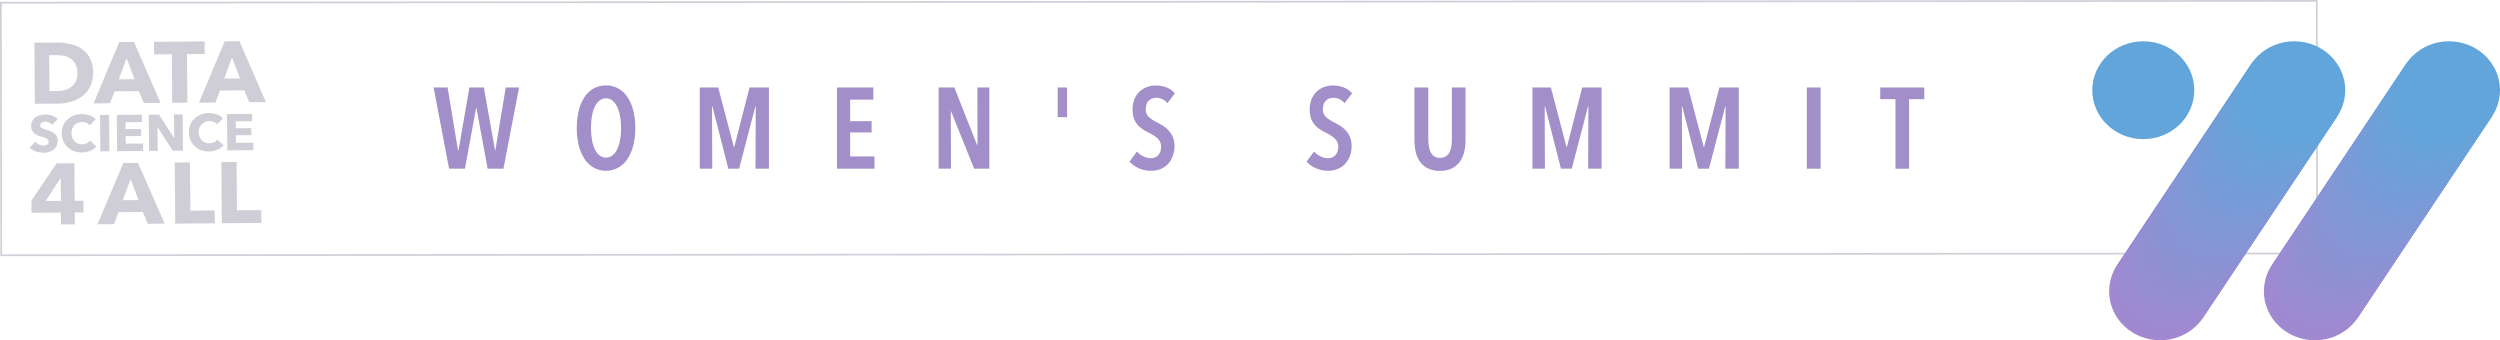 <svg xmlns="http://www.w3.org/2000/svg" viewBox="0 0 1263.27 171.93"><defs><style>.cls-1{fill:#cfced6;}.cls-2{fill:#a28ec8;}.cls-3{fill:#62a5da;}.cls-4{fill:#a188d1;}.cls-5{fill:#a088d1;}.cls-6{fill:#9f89d1;}.cls-7{fill:#9e89d1;}.cls-8{fill:#9d8ad2;}.cls-9{fill:#9c8ad2;}.cls-10{fill:#9b8bd2;}.cls-11{fill:#9a8bd2;}.cls-12{fill:#998cd2;}.cls-13{fill:#988cd2;}.cls-14{fill:#978dd2;}.cls-15{fill:#968dd3;}.cls-16{fill:#958ed3;}.cls-17{fill:#948ed3;}.cls-18{fill:#938ed3;}.cls-19{fill:#928fd3;}.cls-20{fill:#918fd3;}.cls-21{fill:#9090d3;}.cls-22{fill:#8f90d4;}.cls-23{fill:#8e91d4;}.cls-24{fill:#8d91d4;}.cls-25{fill:#8c92d4;}.cls-26{fill:#8b92d4;}.cls-27{fill:#8a93d4;}.cls-28{fill:#8993d4;}.cls-29{fill:#8893d5;}.cls-30{fill:#8894d5;}.cls-31{fill:#8794d5;}.cls-32{fill:#8695d5;}.cls-33{fill:#8595d5;}.cls-34{fill:#8496d5;}.cls-35{fill:#8396d5;}.cls-36{fill:#8297d6;}.cls-37{fill:#8197d6;}.cls-38{fill:#8098d6;}.cls-39{fill:#7f98d6;}.cls-40{fill:#7e99d6;}.cls-41{fill:#7d99d6;}.cls-42{fill:#7c99d6;}.cls-43{fill:#7b9ad7;}.cls-44{fill:#7a9ad7;}.cls-45{fill:#799bd7;}.cls-46{fill:#789bd7;}.cls-47{fill:#779cd7;}.cls-48{fill:#769cd7;}.cls-49{fill:#759dd7;}.cls-50{fill:#749dd8;}.cls-51{fill:#739ed8;}.cls-52{fill:#729ed8;}.cls-53{fill:#719ed8;}.cls-54{fill:#709fd8;}.cls-55{fill:#6f9fd8;}.cls-56{fill:#6ea0d8;}.cls-57{fill:#6da0d9;}.cls-58{fill:#6ca1d9;}.cls-59{fill:#6ba1d9;}.cls-60{fill:#6aa2d9;}.cls-61{fill:#69a2d9;}.cls-62{fill:#68a3d9;}.cls-63{fill:#67a3d9;}.cls-64{fill:#66a4da;}.cls-65{fill:#65a4da;}.cls-66{fill:#64a4da;}.cls-67{fill:#63a5da;}</style></defs><title>ds4a-wide</title><g id="Layer_2" data-name="Layer 2"><g id="Isolation_Mode" data-name="Isolation Mode"><g id="Artwork_181" data-name="Artwork 181"><path class="cls-1" d="M.18,129.44V129L0,.92H.44L1170.68,0h.44V.44l.18,128.08h-.44L.62,129.44ZM.87,1.79l.18,126.78,1169.38-.92L1170.25.87Z"/><path class="cls-1" d="M47.06,36.71a15,15,0,0,1-1.49,7,14.13,14.13,0,0,1-4,4.87,17.22,17.22,0,0,1-5.68,2.84,23.94,23.94,0,0,1-6.44.94l-11.82.09-.25-30.89L28.8,21.5a29,29,0,0,1,6.63.71,16.83,16.83,0,0,1,5.84,2.48,13.1,13.1,0,0,1,4.16,4.7,15.65,15.65,0,0,1,1.63,7.32m-8,.06a9.65,9.65,0,0,0-.91-4.33,7.3,7.3,0,0,0-2.35-2.73,9.26,9.26,0,0,0-3.33-1.44,16.71,16.71,0,0,0-3.83-.4l-3.8,0L25,46l3.62,0a17.18,17.18,0,0,0,4-.49A9.78,9.78,0,0,0,36,43.91a7.52,7.52,0,0,0,2.3-2.81,9.7,9.7,0,0,0,.84-4.33"/><path class="cls-1" d="M72.66,52.05l-2.52-6-12.26.1L55.6,52.18l-8.33.06,13-31,7.43-.05L81.16,52ZM64,29.47,60,40.1,68,40Z"/><polygon class="cls-1" points="94.48 27.36 94.68 51.88 87.03 51.94 86.83 27.42 77.87 27.49 77.82 21.12 103.38 20.92 103.43 27.29 94.48 27.36"/><path class="cls-1" d="M125.93,51.64l-2.51-6-12.27.1-2.28,6.08-8.33.06,13-31,7.43-.06,13.41,30.79Zm-8.69-22.58L113.3,39.69l8-.06Z"/><path class="cls-1" d="M26.3,63.07a4,4,0,0,0-1.53-1.14,4.35,4.35,0,0,0-1.83-.41,5.82,5.82,0,0,0-.92.08,2.42,2.42,0,0,0-.83.31,2,2,0,0,0-.62.57,1.52,1.52,0,0,0-.25.9,1.38,1.38,0,0,0,.21.78,1.71,1.71,0,0,0,.59.53,4.66,4.66,0,0,0,.92.43l1.2.39c.64.2,1.3.43,2,.67a7.76,7.76,0,0,1,1.9,1,5.37,5.37,0,0,1,1.42,1.54A4.34,4.34,0,0,1,29.14,71a6,6,0,0,1-.58,2.74A5.61,5.61,0,0,1,27,75.65a7.21,7.21,0,0,1-2.31,1.13,10,10,0,0,1-2.68.38,11.33,11.33,0,0,1-3.92-.66,8.18,8.18,0,0,1-3.16-1.93l3-3A5.55,5.55,0,0,0,19.69,73a5.23,5.23,0,0,0,2.26.54,4.61,4.61,0,0,0,1-.12,2.3,2.3,0,0,0,.83-.34,1.73,1.73,0,0,0,.57-.63,1.94,1.94,0,0,0,.21-.93,1.49,1.49,0,0,0-.28-.88A2.64,2.64,0,0,0,23.5,70a6.56,6.56,0,0,0-1.23-.53c-.49-.16-1-.34-1.67-.52a18.83,18.83,0,0,1-1.77-.66,5.78,5.78,0,0,1-1.55-1,4.53,4.53,0,0,1-1.11-1.47,4.92,4.92,0,0,1-.42-2.11,5.06,5.06,0,0,1,.61-2.62A5.43,5.43,0,0,1,18,59.25a7.39,7.39,0,0,1,2.33-1A11.09,11.09,0,0,1,23,57.86a9.75,9.75,0,0,1,3.26.55,8.3,8.3,0,0,1,2.93,1.66Z"/><path class="cls-1" d="M45.68,76.19a10.36,10.36,0,0,1-4.23.85,11.22,11.22,0,0,1-4-.67,9.52,9.52,0,0,1-3.23-2A9.16,9.16,0,0,1,32,71.35a9.72,9.72,0,0,1-.8-3.93,9.61,9.61,0,0,1,.75-4,8.93,8.93,0,0,1,2.14-3.07,9.86,9.86,0,0,1,3.23-2,11.71,11.71,0,0,1,4-.71,11.59,11.59,0,0,1,3.93.66,7.54,7.54,0,0,1,3.14,2l-3.06,3a3.82,3.82,0,0,0-1.69-1.26,5.83,5.83,0,0,0-2.13-.4,5.56,5.56,0,0,0-2.19.45,5,5,0,0,0-1.71,1.19,5.23,5.23,0,0,0-1.1,1.78,6.11,6.11,0,0,0-.38,2.25,6.21,6.21,0,0,0,.41,2.28,5.35,5.35,0,0,0,1.12,1.77,5,5,0,0,0,1.7,1.14,5.65,5.65,0,0,0,2.16.4,5.17,5.17,0,0,0,2.36-.54,4.71,4.71,0,0,0,1.62-1.36L48.75,74a9.07,9.07,0,0,1-3.07,2.24"/><rect class="cls-1" x="50.63" y="58.1" width="4.58" height="18.36" transform="translate(-0.54 0.43) rotate(-0.46)"/><polygon class="cls-1" points="59.17 76.41 59.02 58.05 71.69 57.95 71.72 61.69 63.44 61.75 63.47 65.22 71.29 65.17 71.32 68.72 63.5 68.78 63.53 72.59 72.28 72.52 72.32 76.31 59.17 76.41"/><polygon class="cls-1" points="87.3 76.19 79.61 64.25 79.54 64.25 79.74 76.25 75.32 76.28 75.17 57.92 80.36 57.89 88.02 69.81 88.09 69.81 87.89 57.83 92.31 57.79 92.46 76.15 87.3 76.19"/><path class="cls-1" d="M109.83,75.7a10.35,10.35,0,0,1-4.22.84,11.27,11.27,0,0,1-4-.66,9.64,9.64,0,0,1-3.22-2,9.33,9.33,0,0,1-2.16-3.06,10.53,10.53,0,0,1,0-7.93,9,9,0,0,1,2.15-3.07,9.5,9.5,0,0,1,3.23-2,11.85,11.85,0,0,1,7.94,0,7.56,7.56,0,0,1,3.15,2l-3.07,3a3.84,3.84,0,0,0-1.68-1.25,5.68,5.68,0,0,0-2.14-.4,5.42,5.42,0,0,0-2.19.44,5.18,5.18,0,0,0-1.71,1.2,5.39,5.39,0,0,0-1.1,1.78,6.08,6.08,0,0,0-.38,2.25,6.42,6.42,0,0,0,.42,2.28,5.25,5.25,0,0,0,1.12,1.76,4.89,4.89,0,0,0,1.7,1.14,5.75,5.75,0,0,0,4.52-.13,4.69,4.69,0,0,0,1.61-1.36l3.19,2.87a9.09,9.09,0,0,1-3.07,2.25"/><polygon class="cls-1" points="114.86 75.98 114.72 57.62 127.38 57.52 127.41 61.26 119.14 61.32 119.17 64.8 126.99 64.74 127.02 68.29 119.19 68.35 119.22 72.16 127.98 72.09 128.01 75.88 114.86 75.98"/><path class="cls-1" d="M37.82,107.36l0,6-7,.05,0-6-14.91.12-.05-6.15L28.58,82.56l9-.07.15,18.94,4.39,0,.05,5.94ZM30.7,90.05h-.13l-7.43,11.49,7.65-.06Z"/><path class="cls-1" d="M74.67,113.1l-2.51-6-12.27.1-2.27,6.08-8.33.06,13.05-31,7.43,0L83.18,113ZM66,90.52,62,101.15l8-.06Z"/><polygon class="cls-1" points="88.55 112.99 88.3 82.1 96 82.05 96.2 106.43 108.46 106.34 108.52 112.84 88.55 112.99"/><polygon class="cls-1" points="112.09 112.81 111.84 81.92 119.55 81.86 119.74 106.25 132.01 106.16 132.06 112.66 112.09 112.81"/><polygon class="cls-2" points="254.4 85.24 246.4 85.24 240.72 54.4 240.61 54.4 234.93 85.24 226.93 85.24 219.1 44.2 226.17 44.2 231.45 76.08 231.68 76.08 237.19 44.2 244.49 44.2 250.17 76.08 250.29 76.08 255.56 44.2 262.29 44.2 254.4 85.24"/><path class="cls-2" d="M321,64.66a36.12,36.12,0,0,1-1,8.85,21.83,21.83,0,0,1-2.93,6.81,13.87,13.87,0,0,1-4.67,4.4,13,13,0,0,1-12.37,0,14,14,0,0,1-4.64-4.4,21.83,21.83,0,0,1-2.93-6.81,36.12,36.12,0,0,1-1-8.85,36.27,36.27,0,0,1,1-8.81,21.6,21.6,0,0,1,2.9-6.78A13.71,13.71,0,0,1,300,44.69a13.33,13.33,0,0,1,12.4,0,13.71,13.71,0,0,1,4.67,4.38A21.86,21.86,0,0,1,320,55.85a35.72,35.72,0,0,1,1,8.81m-7.19,0a33.31,33.31,0,0,0-.49-5.88A18.6,18.6,0,0,0,311.88,54a8.92,8.92,0,0,0-2.38-3.16,5,5,0,0,0-3.27-1.16,5.1,5.1,0,0,0-3.33,1.16A8.92,8.92,0,0,0,300.52,54a17.86,17.86,0,0,0-1.42,4.75,37.87,37.87,0,0,0,0,11.77,18.21,18.21,0,0,0,1.42,4.78,9,9,0,0,0,2.38,3.19,5.36,5.36,0,0,0,6.66,0,9,9,0,0,0,2.38-3.19,18.21,18.21,0,0,0,1.42-4.78,35.45,35.45,0,0,0,.46-5.89"/><polygon class="cls-2" points="381.76 85.24 381.88 53.71 381.71 53.71 373.48 85.24 368.03 85.24 359.97 53.71 359.79 53.71 359.91 85.24 353.59 85.24 353.59 44.2 362.92 44.2 370.81 74.23 371.04 74.23 378.75 44.2 388.55 44.2 388.55 85.24 381.76 85.24"/><polygon class="cls-2" points="422.92 85.24 422.92 44.2 441.3 44.2 441.3 50.35 429.59 50.35 429.59 61.24 440.43 61.24 440.43 66.93 429.59 66.93 429.59 79.04 441.88 79.04 441.88 85.24 422.92 85.24"/><polygon class="cls-2" points="492.25 85.24 480.6 56.26 480.43 56.26 480.55 85.24 474.29 85.24 474.29 44.2 482.23 44.2 493.76 73.36 493.94 73.36 493.88 44.2 499.91 44.2 499.91 85.24 492.25 85.24"/><rect class="cls-2" x="534.46" y="44.2" width="4.75" height="15.01"/><path class="cls-2" d="M589.88,52.14a7.1,7.1,0,0,0-5.68-2.72,6,6,0,0,0-1.92.32,4.78,4.78,0,0,0-1.68,1,4.93,4.93,0,0,0-1.19,1.8,7.28,7.28,0,0,0-.43,2.61,5.18,5.18,0,0,0,1.56,4,18.71,18.71,0,0,0,4.12,2.69c1,.51,2,1.08,3.07,1.74A13.71,13.71,0,0,1,590.57,66a11,11,0,0,1,2.9,7.82,14.09,14.09,0,0,1-1,5.34A11.8,11.8,0,0,1,590,83.07a10.43,10.43,0,0,1-3.73,2.41,12.72,12.72,0,0,1-4.53.81A15,15,0,0,1,575.38,85a13.11,13.11,0,0,1-4.63-3.36l3.76-5.1A9.74,9.74,0,0,0,577.73,79a8.63,8.63,0,0,0,3.86.93,4.84,4.84,0,0,0,3.65-1.51,5.82,5.82,0,0,0,1.45-4.23A5.4,5.4,0,0,0,585,70a19.59,19.59,0,0,0-4.41-2.9,25.29,25.29,0,0,1-3.15-1.8A11.69,11.69,0,0,1,574.78,63a10.4,10.4,0,0,1-1.8-3.18,12.69,12.69,0,0,1-.67-4.38,13.4,13.4,0,0,1,1-5.48,11.24,11.24,0,0,1,2.66-3.8,11,11,0,0,1,3.74-2.23,12.89,12.89,0,0,1,4.24-.72,14.7,14.7,0,0,1,5.59,1,10.71,10.71,0,0,1,4.14,3Z"/><path class="cls-2" d="M679.38,52.14a7.08,7.08,0,0,0-5.68-2.72,5.89,5.89,0,0,0-1.91.32,4.69,4.69,0,0,0-1.68,1,4.93,4.93,0,0,0-1.19,1.8,7.07,7.07,0,0,0-.43,2.61,5.18,5.18,0,0,0,1.56,4,18.25,18.25,0,0,0,4.12,2.69c1,.51,2,1.08,3.07,1.74A14,14,0,0,1,680.08,66a11.76,11.76,0,0,1,2.09,3.3,11.58,11.58,0,0,1,.81,4.52,13.9,13.9,0,0,1-1,5.34,11.94,11.94,0,0,1-2.55,3.91,10.47,10.47,0,0,1-3.74,2.41,12.7,12.7,0,0,1-4.52.81A14.92,14.92,0,0,1,664.89,85a13.15,13.15,0,0,1-4.64-3.36l3.77-5.1A9.64,9.64,0,0,0,667.24,79a8.59,8.59,0,0,0,3.85.93,4.86,4.86,0,0,0,3.66-1.51,5.87,5.87,0,0,0,1.45-4.23A5.4,5.4,0,0,0,674.46,70a19.59,19.59,0,0,0-4.41-2.9,26.17,26.17,0,0,1-3.16-1.8A11.91,11.91,0,0,1,664.28,63a10.59,10.59,0,0,1-1.79-3.18,12.69,12.69,0,0,1-.67-4.38,13.57,13.57,0,0,1,1-5.48,11.4,11.4,0,0,1,2.67-3.8,10.88,10.88,0,0,1,3.74-2.23,12.88,12.88,0,0,1,4.23-.72,14.75,14.75,0,0,1,5.6,1,10.71,10.71,0,0,1,4.14,3Z"/><path class="cls-2" d="M739.85,76.78a13.92,13.92,0,0,1-2.26,5,11,11,0,0,1-4,3.33,13.51,13.51,0,0,1-6,1.22,13.26,13.26,0,0,1-6-1.22,10.78,10.78,0,0,1-4-3.33,13.84,13.84,0,0,1-2.2-5,26.82,26.82,0,0,1-.66-6.09V44.2h7V70.06a25.81,25.81,0,0,0,.26,3.68,10.54,10.54,0,0,0,.93,3.1A5.3,5.3,0,0,0,724.72,79a5.92,5.92,0,0,0,5.91,0,5.46,5.46,0,0,0,1.83-2.11,10.25,10.25,0,0,0,.92-3.1,24.43,24.43,0,0,0,.26-3.68V44.2h6.9V70.69a25.7,25.7,0,0,1-.69,6.09"/><polygon class="cls-2" points="802.51 85.24 802.63 53.71 802.45 53.71 794.22 85.24 788.77 85.24 780.72 53.71 780.54 53.71 780.66 85.24 774.34 85.24 774.34 44.2 783.67 44.2 791.56 74.23 791.79 74.23 799.5 44.2 809.29 44.2 809.29 85.24 802.51 85.24"/><polygon class="cls-2" points="871.85 85.24 871.96 53.71 871.79 53.71 863.55 85.24 858.11 85.24 850.05 53.71 849.87 53.71 849.99 85.24 843.67 85.24 843.67 44.2 853 44.2 860.89 74.23 861.12 74.23 868.83 44.2 878.63 44.2 878.63 85.24 871.85 85.24"/><rect class="cls-2" x="913" y="44.2" width="6.96" height="41.04"/><polygon class="cls-2" points="964.65 50.11 964.65 85.25 957.81 85.25 957.81 50.11 950.1 50.11 950.1 44.2 972.36 44.2 972.36 50.11 964.65 50.11"/></g><ellipse class="cls-3" cx="1083.02" cy="45.58" rx="25.77" ry="24.72"/><ellipse class="cls-4" cx="1091.53" cy="147.22" rx="25.77" ry="24.72"/><ellipse class="cls-5" cx="1092.59" cy="145.63" rx="25.77" ry="24.72"/><ellipse class="cls-6" cx="1093.64" cy="144.04" rx="25.77" ry="24.72"/><ellipse class="cls-7" cx="1094.7" cy="142.45" rx="25.77" ry="24.72"/><ellipse class="cls-8" cx="1095.76" cy="140.87" rx="25.77" ry="24.72"/><ellipse class="cls-9" cx="1096.82" cy="139.28" rx="25.77" ry="24.72"/><ellipse class="cls-10" cx="1097.88" cy="137.69" rx="25.77" ry="24.72"/><ellipse class="cls-11" cx="1098.94" cy="136.1" rx="25.77" ry="24.72"/><ellipse class="cls-12" cx="1100" cy="134.51" rx="25.77" ry="24.72"/><ellipse class="cls-13" cx="1101.06" cy="132.92" rx="25.77" ry="24.72"/><ellipse class="cls-14" cx="1102.12" cy="131.34" rx="25.77" ry="24.72"/><ellipse class="cls-15" cx="1103.18" cy="129.75" rx="25.77" ry="24.72"/><ellipse class="cls-16" cx="1104.23" cy="128.16" rx="25.77" ry="24.72"/><ellipse class="cls-17" cx="1105.29" cy="126.57" rx="25.77" ry="24.72"/><ellipse class="cls-18" cx="1106.35" cy="124.98" rx="25.77" ry="24.72"/><ellipse class="cls-19" cx="1107.41" cy="123.4" rx="25.77" ry="24.72"/><ellipse class="cls-20" cx="1108.47" cy="121.81" rx="25.77" ry="24.72"/><ellipse class="cls-21" cx="1109.53" cy="120.22" rx="25.77" ry="24.72"/><ellipse class="cls-22" cx="1110.59" cy="118.63" rx="25.77" ry="24.72"/><ellipse class="cls-23" cx="1111.65" cy="117.04" rx="25.77" ry="24.72"/><ellipse class="cls-24" cx="1112.71" cy="115.46" rx="25.77" ry="24.72"/><ellipse class="cls-25" cx="1113.76" cy="113.87" rx="25.77" ry="24.72"/><ellipse class="cls-26" cx="1114.82" cy="112.28" rx="25.77" ry="24.72"/><ellipse class="cls-27" cx="1115.88" cy="110.69" rx="25.77" ry="24.72"/><ellipse class="cls-28" cx="1116.94" cy="109.1" rx="25.77" ry="24.72"/><ellipse class="cls-29" cx="1118" cy="107.51" rx="25.77" ry="24.72"/><ellipse class="cls-30" cx="1119.06" cy="105.93" rx="25.77" ry="24.72"/><ellipse class="cls-31" cx="1120.12" cy="104.34" rx="25.77" ry="24.72"/><ellipse class="cls-32" cx="1121.18" cy="102.75" rx="25.77" ry="24.72"/><ellipse class="cls-33" cx="1122.24" cy="101.16" rx="25.77" ry="24.72"/><ellipse class="cls-34" cx="1123.3" cy="99.57" rx="25.77" ry="24.72"/><ellipse class="cls-35" cx="1124.35" cy="97.99" rx="25.77" ry="24.72"/><ellipse class="cls-36" cx="1125.41" cy="96.4" rx="25.77" ry="24.72"/><ellipse class="cls-37" cx="1126.47" cy="94.81" rx="25.77" ry="24.72"/><ellipse class="cls-38" cx="1127.53" cy="93.22" rx="25.77" ry="24.72"/><ellipse class="cls-39" cx="1128.59" cy="91.63" rx="25.77" ry="24.72"/><ellipse class="cls-40" cx="1129.65" cy="90.05" rx="25.77" ry="24.72"/><ellipse class="cls-41" cx="1130.71" cy="88.46" rx="25.77" ry="24.72"/><ellipse class="cls-42" cx="1131.77" cy="86.87" rx="25.77" ry="24.72"/><ellipse class="cls-43" cx="1132.83" cy="85.28" rx="25.77" ry="24.72"/><ellipse class="cls-44" cx="1133.88" cy="83.69" rx="25.77" ry="24.72"/><ellipse class="cls-45" cx="1134.94" cy="82.1" rx="25.77" ry="24.72"/><ellipse class="cls-46" cx="1136" cy="80.52" rx="25.77" ry="24.72"/><ellipse class="cls-47" cx="1137.06" cy="78.93" rx="25.77" ry="24.72"/><ellipse class="cls-48" cx="1138.12" cy="77.34" rx="25.77" ry="24.72"/><ellipse class="cls-49" cx="1139.18" cy="75.75" rx="25.77" ry="24.72"/><ellipse class="cls-50" cx="1140.24" cy="74.16" rx="25.77" ry="24.72"/><ellipse class="cls-51" cx="1141.3" cy="72.58" rx="25.77" ry="24.72"/><ellipse class="cls-52" cx="1142.36" cy="70.99" rx="25.77" ry="24.72"/><ellipse class="cls-53" cx="1143.41" cy="69.4" rx="25.77" ry="24.72"/><ellipse class="cls-54" cx="1144.47" cy="67.81" rx="25.77" ry="24.72"/><ellipse class="cls-55" cx="1145.53" cy="66.22" rx="25.77" ry="24.72"/><ellipse class="cls-56" cx="1146.59" cy="64.64" rx="25.77" ry="24.72"/><ellipse class="cls-57" cx="1147.65" cy="63.05" rx="25.77" ry="24.72"/><ellipse class="cls-58" cx="1148.71" cy="61.46" rx="25.77" ry="24.72"/><ellipse class="cls-59" cx="1149.77" cy="59.87" rx="25.77" ry="24.72"/><ellipse class="cls-60" cx="1150.83" cy="58.28" rx="25.77" ry="24.72"/><ellipse class="cls-61" cx="1151.89" cy="56.69" rx="25.77" ry="24.72"/><ellipse class="cls-62" cx="1152.95" cy="55.11" rx="25.77" ry="24.72"/><ellipse class="cls-63" cx="1154" cy="53.52" rx="25.77" ry="24.72"/><ellipse class="cls-64" cx="1155.06" cy="51.93" rx="25.77" ry="24.72"/><ellipse class="cls-65" cx="1156.12" cy="50.34" rx="25.77" ry="24.72"/><ellipse class="cls-66" cx="1157.18" cy="48.75" rx="25.77" ry="24.72"/><ellipse class="cls-67" cx="1158.24" cy="47.17" rx="25.77" ry="24.72"/><ellipse class="cls-3" cx="1159.3" cy="45.58" rx="25.77" ry="24.72"/><ellipse class="cls-4" cx="1169.73" cy="147.22" rx="25.77" ry="24.72"/><ellipse class="cls-5" cx="1170.79" cy="145.63" rx="25.77" ry="24.72"/><ellipse class="cls-6" cx="1171.85" cy="144.04" rx="25.77" ry="24.72"/><ellipse class="cls-7" cx="1172.91" cy="142.45" rx="25.77" ry="24.72"/><ellipse class="cls-8" cx="1173.97" cy="140.87" rx="25.77" ry="24.72"/><ellipse class="cls-9" cx="1175.03" cy="139.28" rx="25.77" ry="24.72"/><ellipse class="cls-10" cx="1176.08" cy="137.69" rx="25.77" ry="24.72"/><ellipse class="cls-11" cx="1177.14" cy="136.1" rx="25.77" ry="24.72"/><ellipse class="cls-12" cx="1178.2" cy="134.51" rx="25.77" ry="24.72"/><ellipse class="cls-13" cx="1179.26" cy="132.92" rx="25.77" ry="24.72"/><ellipse class="cls-14" cx="1180.32" cy="131.34" rx="25.77" ry="24.72"/><ellipse class="cls-15" cx="1181.38" cy="129.75" rx="25.77" ry="24.72"/><ellipse class="cls-16" cx="1182.44" cy="128.16" rx="25.77" ry="24.72"/><ellipse class="cls-17" cx="1183.5" cy="126.57" rx="25.77" ry="24.72"/><ellipse class="cls-18" cx="1184.56" cy="124.98" rx="25.77" ry="24.72"/><ellipse class="cls-19" cx="1185.62" cy="123.4" rx="25.77" ry="24.72"/><ellipse class="cls-20" cx="1186.67" cy="121.81" rx="25.77" ry="24.72"/><ellipse class="cls-21" cx="1187.73" cy="120.22" rx="25.77" ry="24.72"/><ellipse class="cls-22" cx="1188.79" cy="118.63" rx="25.77" ry="24.72"/><ellipse class="cls-23" cx="1189.85" cy="117.04" rx="25.77" ry="24.72"/><ellipse class="cls-24" cx="1190.91" cy="115.46" rx="25.77" ry="24.72"/><ellipse class="cls-25" cx="1191.97" cy="113.87" rx="25.77" ry="24.72"/><ellipse class="cls-26" cx="1193.03" cy="112.28" rx="25.77" ry="24.72"/><ellipse class="cls-27" cx="1194.09" cy="110.69" rx="25.77" ry="24.72"/><ellipse class="cls-28" cx="1195.15" cy="109.1" rx="25.77" ry="24.72"/><ellipse class="cls-29" cx="1196.2" cy="107.51" rx="25.77" ry="24.72"/><ellipse class="cls-30" cx="1197.26" cy="105.93" rx="25.77" ry="24.72"/><ellipse class="cls-31" cx="1198.32" cy="104.34" rx="25.77" ry="24.72"/><ellipse class="cls-32" cx="1199.38" cy="102.75" rx="25.77" ry="24.72"/><ellipse class="cls-33" cx="1200.44" cy="101.16" rx="25.77" ry="24.72"/><ellipse class="cls-34" cx="1201.5" cy="99.57" rx="25.77" ry="24.72"/><ellipse class="cls-35" cx="1202.56" cy="97.99" rx="25.77" ry="24.72"/><ellipse class="cls-36" cx="1203.62" cy="96.4" rx="25.77" ry="24.72"/><ellipse class="cls-37" cx="1204.68" cy="94.81" rx="25.77" ry="24.72"/><ellipse class="cls-38" cx="1205.74" cy="93.22" rx="25.77" ry="24.72"/><ellipse class="cls-39" cx="1206.79" cy="91.63" rx="25.77" ry="24.72"/><ellipse class="cls-40" cx="1207.85" cy="90.05" rx="25.77" ry="24.72"/><ellipse class="cls-41" cx="1208.91" cy="88.46" rx="25.77" ry="24.72"/><ellipse class="cls-42" cx="1209.97" cy="86.87" rx="25.77" ry="24.72"/><ellipse class="cls-43" cx="1211.03" cy="85.28" rx="25.77" ry="24.72"/><ellipse class="cls-44" cx="1212.09" cy="83.69" rx="25.77" ry="24.72"/><ellipse class="cls-45" cx="1213.15" cy="82.1" rx="25.77" ry="24.72"/><ellipse class="cls-46" cx="1214.21" cy="80.52" rx="25.77" ry="24.72"/><ellipse class="cls-47" cx="1215.27" cy="78.93" rx="25.77" ry="24.72"/><ellipse class="cls-48" cx="1216.32" cy="77.34" rx="25.77" ry="24.72"/><ellipse class="cls-49" cx="1217.38" cy="75.75" rx="25.77" ry="24.72"/><ellipse class="cls-50" cx="1218.44" cy="74.16" rx="25.77" ry="24.72"/><ellipse class="cls-51" cx="1219.5" cy="72.58" rx="25.77" ry="24.72"/><ellipse class="cls-52" cx="1220.56" cy="70.99" rx="25.77" ry="24.72"/><ellipse class="cls-53" cx="1221.62" cy="69.4" rx="25.77" ry="24.72"/><ellipse class="cls-54" cx="1222.68" cy="67.81" rx="25.77" ry="24.72"/><ellipse class="cls-55" cx="1223.74" cy="66.22" rx="25.77" ry="24.72"/><ellipse class="cls-56" cx="1224.8" cy="64.64" rx="25.77" ry="24.72"/><ellipse class="cls-57" cx="1225.85" cy="63.05" rx="25.77" ry="24.72"/><ellipse class="cls-58" cx="1226.91" cy="61.46" rx="25.77" ry="24.72"/><ellipse class="cls-59" cx="1227.97" cy="59.87" rx="25.77" ry="24.72"/><ellipse class="cls-60" cx="1229.03" cy="58.28" rx="25.77" ry="24.72"/><ellipse class="cls-61" cx="1230.09" cy="56.69" rx="25.77" ry="24.72"/><ellipse class="cls-62" cx="1231.15" cy="55.11" rx="25.77" ry="24.72"/><ellipse class="cls-63" cx="1232.21" cy="53.52" rx="25.77" ry="24.72"/><ellipse class="cls-64" cx="1233.27" cy="51.93" rx="25.77" ry="24.72"/><ellipse class="cls-65" cx="1234.33" cy="50.34" rx="25.77" ry="24.72"/><ellipse class="cls-66" cx="1235.39" cy="48.75" rx="25.77" ry="24.72"/><ellipse class="cls-67" cx="1236.44" cy="47.17" rx="25.77" ry="24.72"/><ellipse class="cls-3" cx="1237.5" cy="45.58" rx="25.77" ry="24.72"/></g></g></svg>
